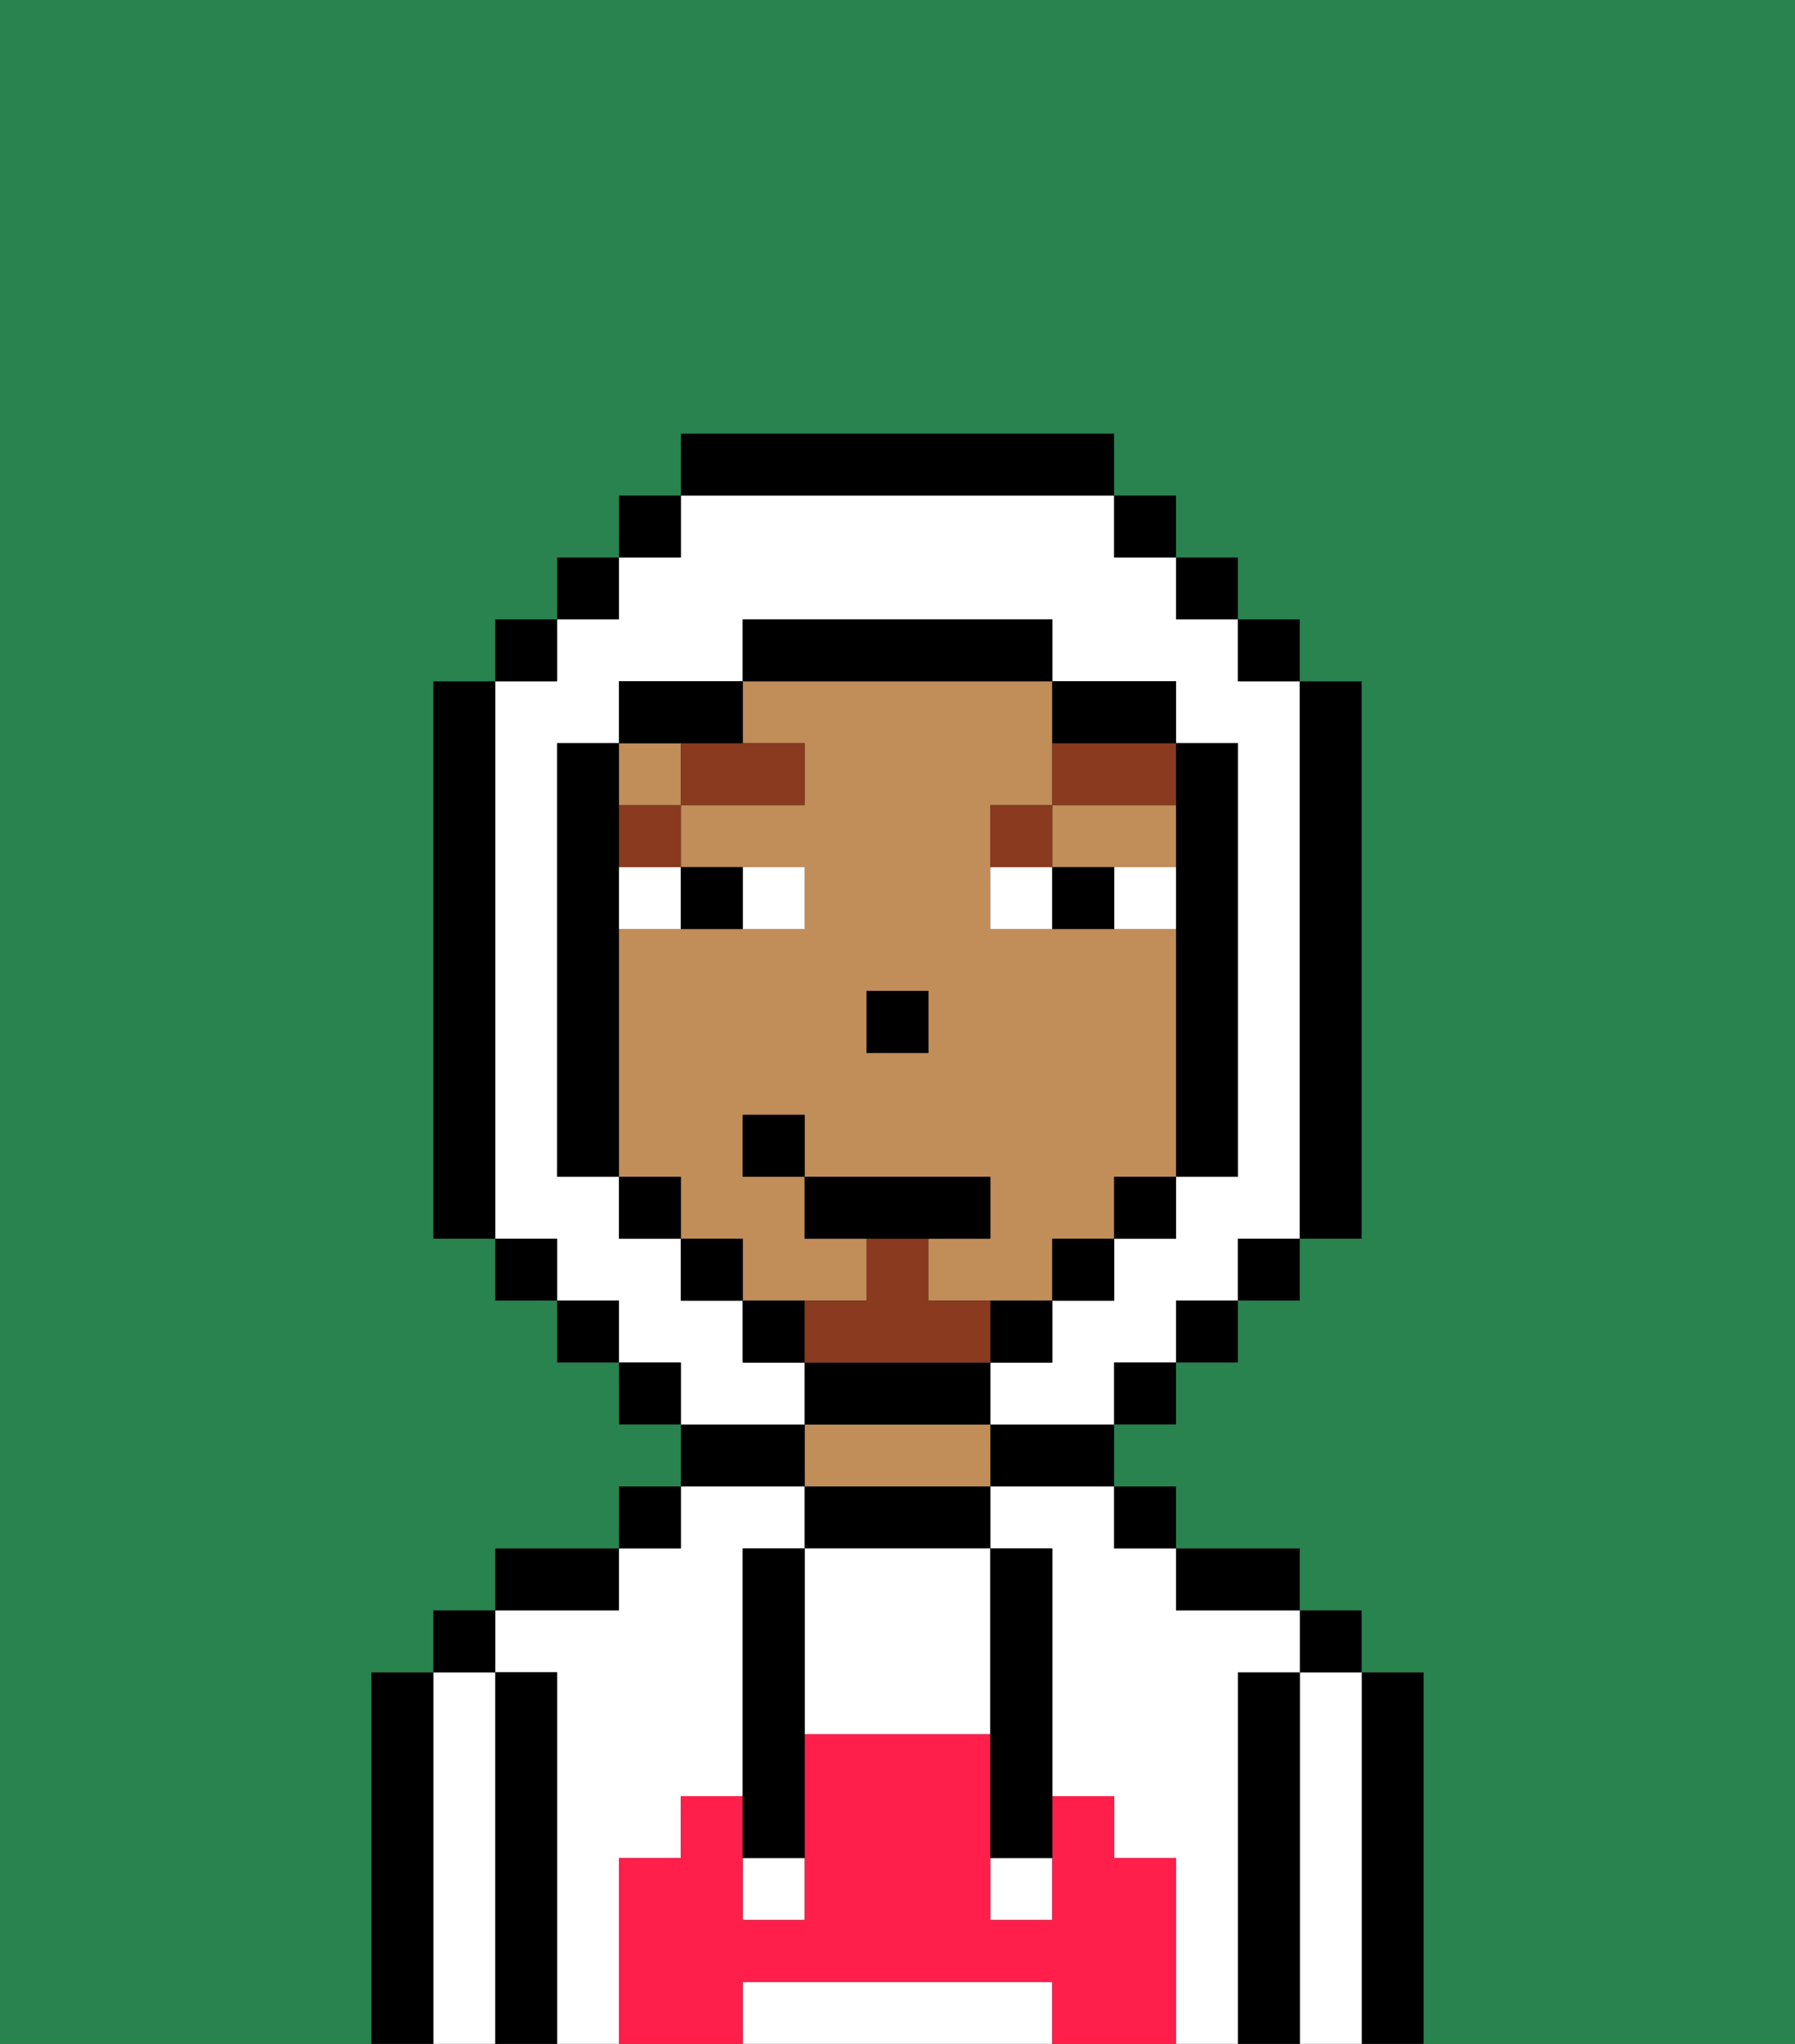 <svg xmlns="http://www.w3.org/2000/svg" viewBox="0 0 29 33"><rect x="0" y="0" width="29" height="33" fill="#333333" stroke="none"/><defs><style>polygon,rect,path{shape-rendering:crispedges;}.ta141-1{fill:#000000;}.ta141-2{fill:#ffffff;}.ta141-3{fill:#c18d59;}.ta141-4{fill:#ff1f4a;}.ta141-5{fill:#ffffff;}.ta141-6{fill:#893a1f;}.ta141-7{fill:#29834f;}.ta141-8{fill:#893a1f;}</style></defs><path class="ta141-1" d="M23,27H22v6h1V27Z"/><path class="ta141-2" d="M22,27H21v6h1V27Z"/><rect class="ta141-1" x="21" y="26" width="1" height="1"/><path class="ta141-1" d="M21,27H20v6h1V27Z"/><path class="ta141-2" d="M10,30h1V29h1V25h1V24H11v1H10v1H8v1H9v6h1V30Z"/><path class="ta141-2" d="M20,27h1V26H19V25H18V24H16v1h1v4h1v1h1v3h1V27Z"/><path class="ta141-1" d="M20,26h1V25H19v1Z"/><rect class="ta141-1" x="18" y="24" width="1" height="1"/><path class="ta141-1" d="M16,24h2V23H16Z"/><path class="ta141-1" d="M13,24v1h3V24H13Z"/><path class="ta141-3" d="M15,23H13v1h3V23Z"/><path class="ta141-1" d="M13,23H11v1h2Z"/><rect class="ta141-1" x="10" y="24" width="1" height="1"/><path class="ta141-1" d="M10,25H8v1h2Z"/><path class="ta141-1" d="M9,27H8v6H9V27Z"/><path class="ta141-2" d="M8,27H7v6H8V27Z"/><rect class="ta141-1" x="7" y="26" width="1" height="1"/><path class="ta141-1" d="M7,27H6v6H7V27Z"/><path class="ta141-2" d="M16,32H12v1h5V32Z"/><path class="ta141-2" d="M13,25v3h3V25H13Z"/><rect class="ta141-2" x="16" y="30" width="1" height="1"/><rect class="ta141-2" x="12" y="30" width="1" height="1"/><path class="ta141-4" d="M19,30H18V29H17v2H16V28H13v3H12V29H11v1H10v3h2V32h5v1h2V30Z"/><path class="ta141-1" d="M13,25H12v5h1V25Z"/><path class="ta141-1" d="M16,28v2h1V25H16v3Z"/><polygon class="ta141-3" points="18 14 19 14 19 13 17 13 17 14 18 14"/><path class="ta141-3" d="M14,21V20H13V19H12V18h1v1h3v1H15v1h2V20h1V19h1V15H16V13h1V11H12v1h1v1H11v1h2v1H10v4h1v1h1v1h2Zm0-5h1v1H14Z"/><rect class="ta141-3" x="10" y="12" width="1" height="1"/><rect class="ta141-1" x="14" y="16" width="1" height="1"/><path class="ta141-5" d="M13,15V14H12v1Z"/><path class="ta141-5" d="M10,15h1V14H10Z"/><path class="ta141-5" d="M18,14v1h1V14Z"/><path class="ta141-5" d="M16,14v1h1V14Z"/><path class="ta141-1" d="M12,15V14H11v1Z"/><path class="ta141-1" d="M17,14v1h1V14Z"/><rect class="ta141-6" x="10" y="13" width="1" height="1"/><path class="ta141-6" d="M11,13h2V12H11Z"/><path class="ta141-6" d="M17,13H16v1h1Z"/><path class="ta141-6" d="M17,12v1h2V12H17Z"/><path class="ta141-2" d="M13,22H12V21H11V20H10V19H9V12h1V11h2V10h5v1h2v1h1v7H19v1H18v1H17v1H16v1h2V22h1V21h1V20h1V11H20V10H19V9H18V8H11V9H10v1H9v1H8v9H9v1h1v1h1v1h2Z"/><rect class="ta141-1" x="10" y="8" width="1" height="1"/><rect class="ta141-1" x="9" y="9" width="1" height="1"/><rect class="ta141-1" x="8" y="10" width="1" height="1"/><path class="ta141-1" d="M8,11H7v9H8V11Z"/><rect class="ta141-1" x="8" y="20" width="1" height="1"/><rect class="ta141-1" x="9" y="21" width="1" height="1"/><rect class="ta141-1" x="10" y="22" width="1" height="1"/><rect class="ta141-1" x="18" y="22" width="1" height="1"/><rect class="ta141-1" x="19" y="21" width="1" height="1"/><rect class="ta141-1" x="20" y="20" width="1" height="1"/><path class="ta141-1" d="M21,20h1V11H21v9Z"/><rect class="ta141-1" x="20" y="10" width="1" height="1"/><rect class="ta141-1" x="19" y="9" width="1" height="1"/><rect class="ta141-1" x="18" y="8" width="1" height="1"/><path class="ta141-1" d="M18,8V7H11V8h7Z"/><path class="ta141-1" d="M12,12V11H10v1h2Z"/><path class="ta141-1" d="M10,15V12H9v7h1V15Z"/><rect class="ta141-1" x="10" y="19" width="1" height="1"/><rect class="ta141-1" x="11" y="20" width="1" height="1"/><path class="ta141-1" d="M12,21v1h1V21Z"/><path class="ta141-1" d="M16,23V22H13v1h3Z"/><path class="ta141-1" d="M16,22h1V21H16Z"/><rect class="ta141-1" x="17" y="20" width="1" height="1"/><rect class="ta141-1" x="18" y="19" width="1" height="1"/><path class="ta141-1" d="M19,14v5h1V12H19v2Z"/><path class="ta141-1" d="M18,12h1V11H17v1Z"/><path class="ta141-1" d="M17,11V10H12v1h5Z"/><path class="ta141-7" d="M0,7V33H6V27H7V26H8V25h2V24h1V23H10V22H9V21H8V20H7V11H8V10H9V9h1V8h1V7h7V8h1V9h1v1h1v1h1v9H21v1H20v1H19v1H18v1h1v1h2v1h1v1h1v6h6V0H0Z"/><path class="ta141-8" d="M16,22V21H15V20H14v1H13v1h3Z"/><polygon class="ta141-1" points="16 19 13 19 13 20 14 20 15 20 16 20 16 19"/><rect class="ta141-1" x="12" y="18" width="1" height="1"/></svg>